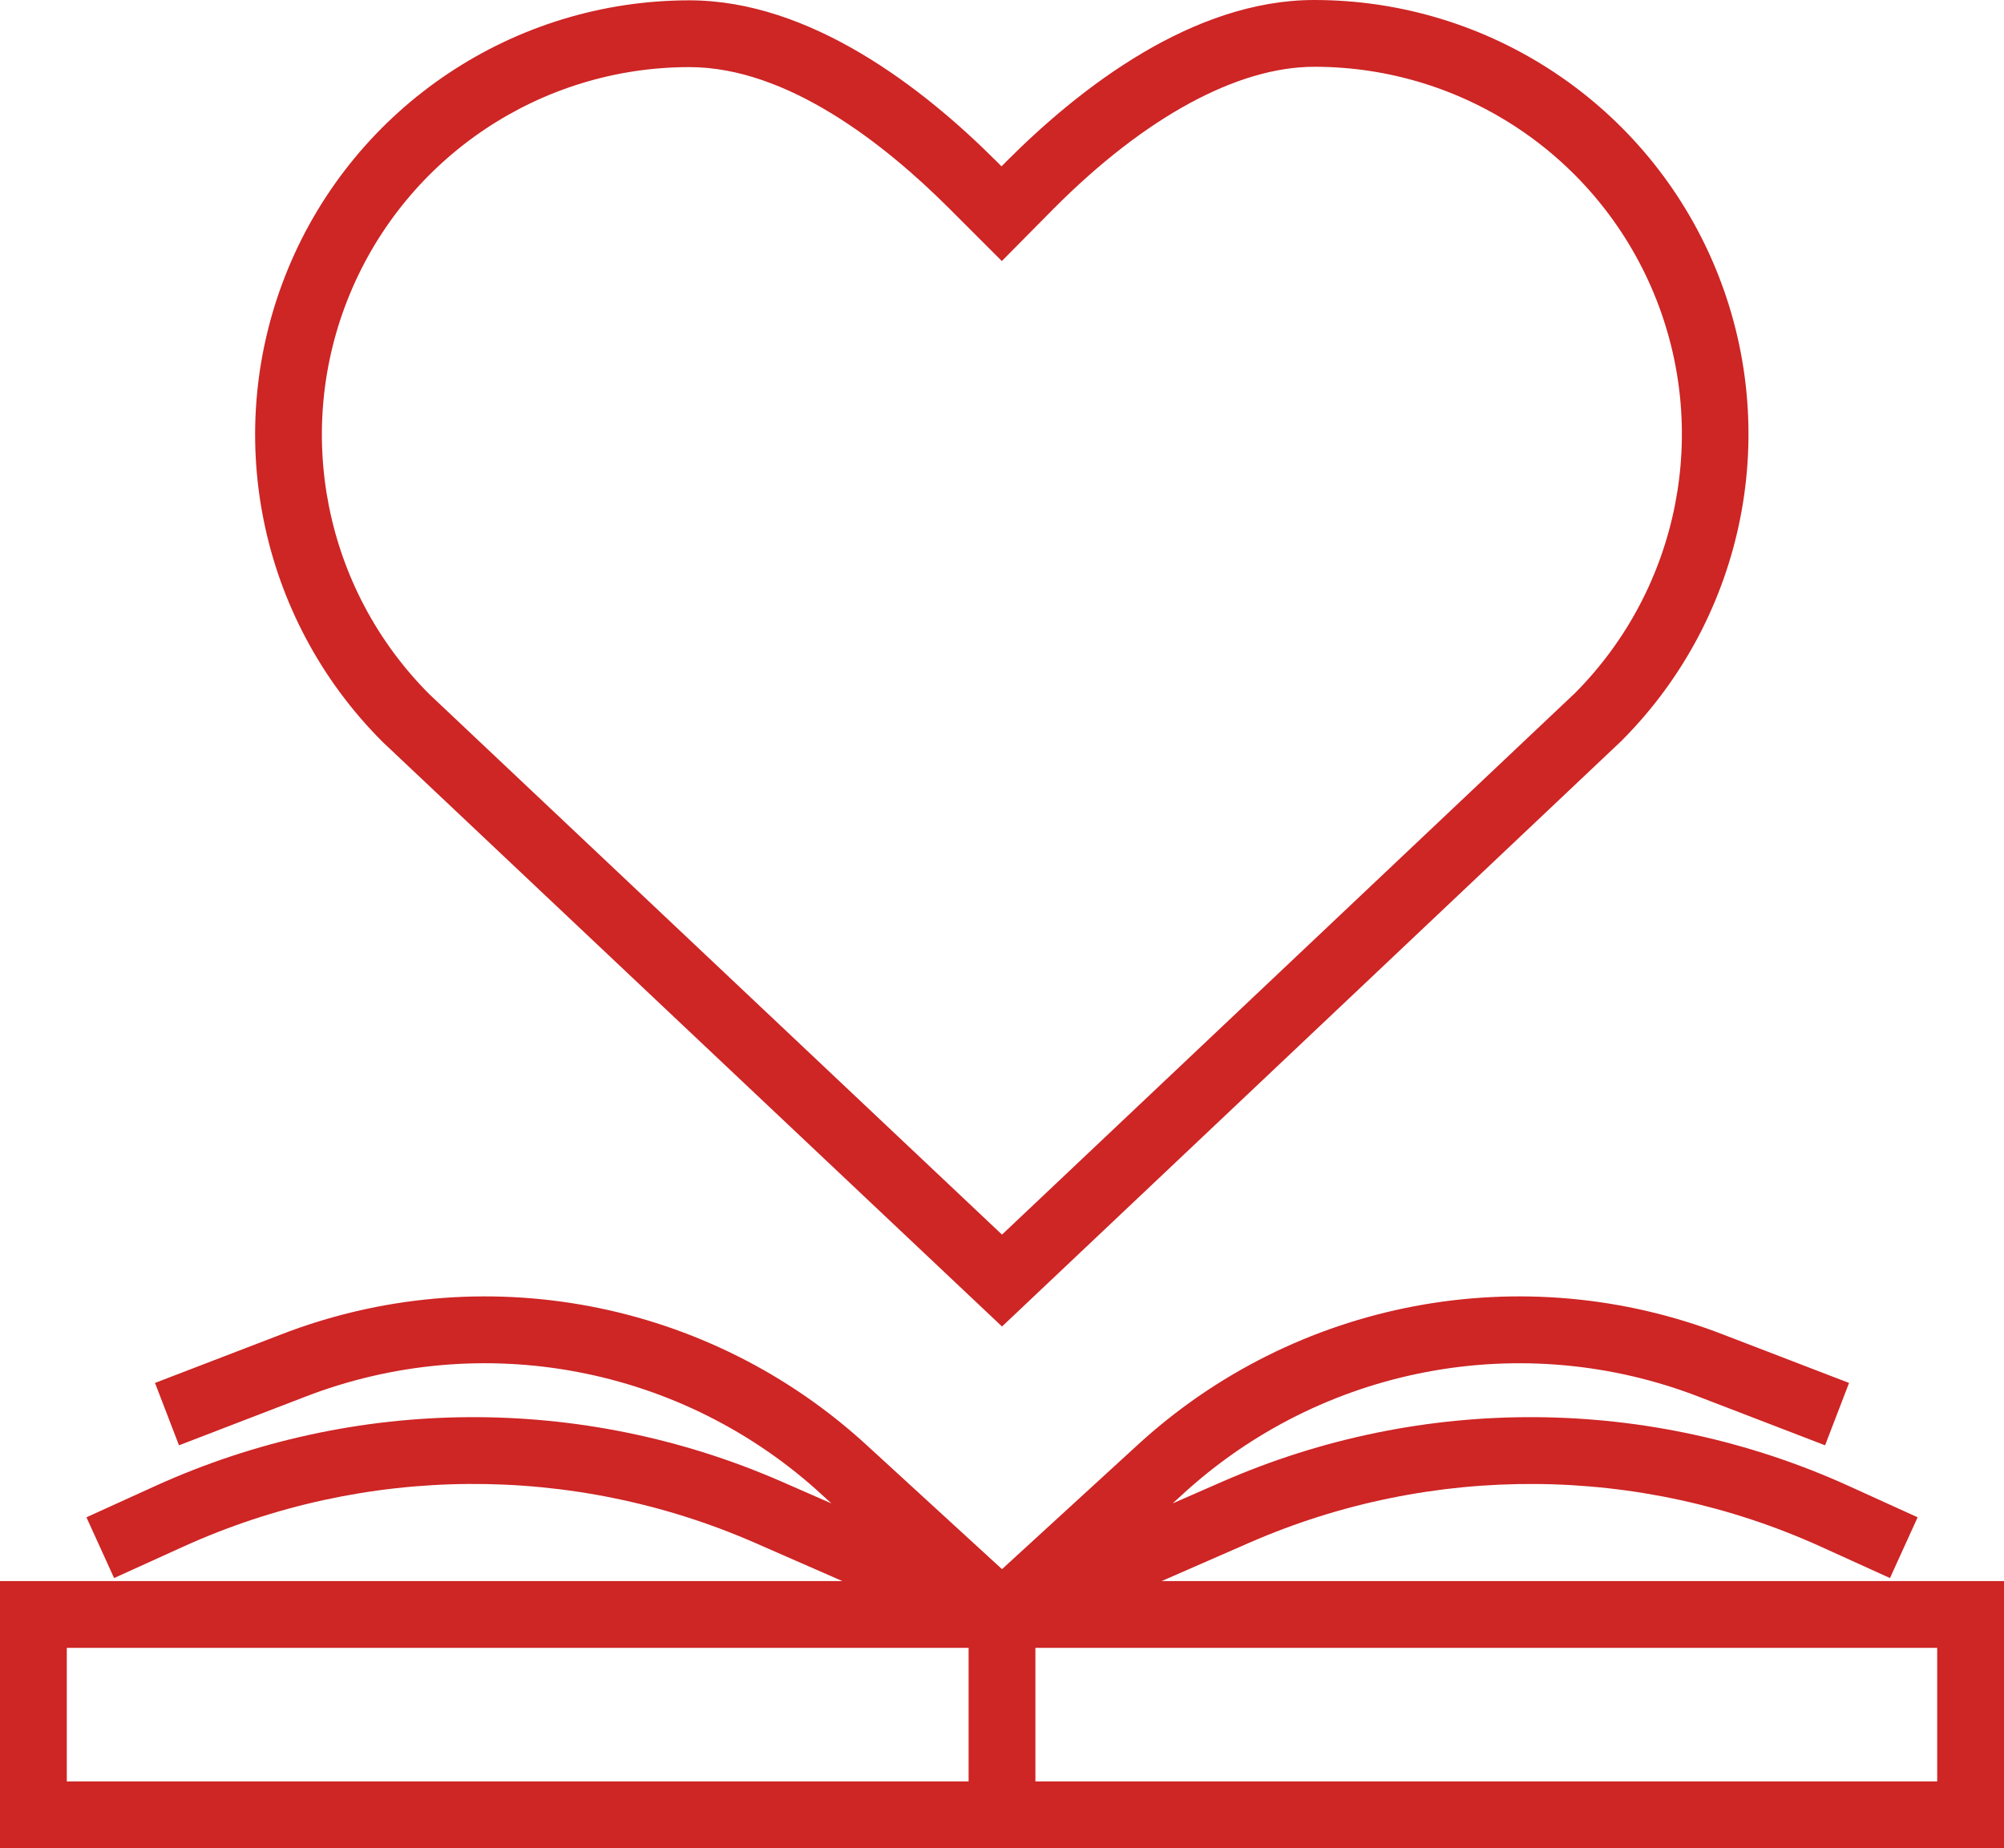 <?xml version="1.0" encoding="UTF-8" standalone="no"?><!-- Generator: Gravit.io --><svg xmlns="http://www.w3.org/2000/svg" xmlns:xlink="http://www.w3.org/1999/xlink" style="isolation:isolate" viewBox="0 0 480 442.801" width="480pt" height="442.801pt"><defs><clipPath id="_clipPath_iHHUOG16iM1vYiCyB67MTxBeoknbabkJ"><rect x="0" y="0" width="480" height="442.801"/></clipPath></defs><g clip-path="url(#_clipPath_iHHUOG16iM1vYiCyB67MTxBeoknbabkJ)"><g><path d=" M 278.238 378.801 L 299.289 369.594 C 342.988 350.516 392.73 350.871 436.152 370.566 L 452.688 378.078 L 459.313 363.52 L 442.777 356 C 395.219 334.414 340.738 334.027 292.879 354.938 L 280.879 360.191 L 282.977 358.273 C 316.465 327.34 364.656 318.203 407.145 334.727 L 437.145 346.273 L 442.887 331.328 L 412.887 319.793 C 364.738 301.066 310.125 311.422 272.168 346.473 L 240 375.945 L 207.848 346.473 C 169.891 311.422 115.281 301.066 67.129 319.793 L 37.129 331.328 L 42.871 346.273 L 72.871 334.727 C 115.359 318.199 163.551 327.336 197.039 358.273 L 199.137 360.191 L 187.137 354.938 C 139.277 334.027 84.797 334.414 37.238 356 L 20.703 363.52 L 27.328 378.078 L 43.863 370.566 C 87.285 350.863 137.027 350.512 180.727 369.594 L 201.762 378.801 L 0 378.801 L 0 442.801 L 480 442.801 L 480 378.801 L 278.238 378.801 Z  M 232 426.801 L 16 426.801 L 16 394.801 L 232 394.801 L 232 426.801 Z  M 464 426.801 L 248 426.801 L 248 394.801 L 464 394.801 L 464 426.801 Z " fill="rgb(206, 37, 37)"/><path d=" M 240 317.809 L 91.703 177.809 C 61.883 148.082 52.918 103.316 68.992 64.398 C 85.066 25.48 123.016 0.094 165.121 0.078 C 194.047 0.078 221.055 21.016 238.617 38.586 L 239.887 39.855 L 241.031 38.695 C 258.633 21.031 285.68 0 314.801 0 C 356.809 0.004 394.688 25.273 410.82 64.063 C 426.953 102.848 418.168 147.527 388.551 177.32 L 388.383 177.496 L 240 317.809 Z  M 165.121 16.078 C 129.523 16.086 97.434 37.531 83.805 70.418 C 70.18 103.305 77.695 141.16 102.855 166.344 L 240 295.793 L 377.297 166 C 402.336 140.777 409.746 102.965 396.078 70.156 C 382.406 37.348 350.344 15.98 314.801 16 C 296.398 16 274.199 28.062 252.398 49.969 L 239.961 62.543 L 227.313 49.895 C 211.871 34.473 188.566 16.078 165.121 16.078 L 165.121 16.078 Z " fill="rgb(206, 37, 37)"/></g></g></svg>